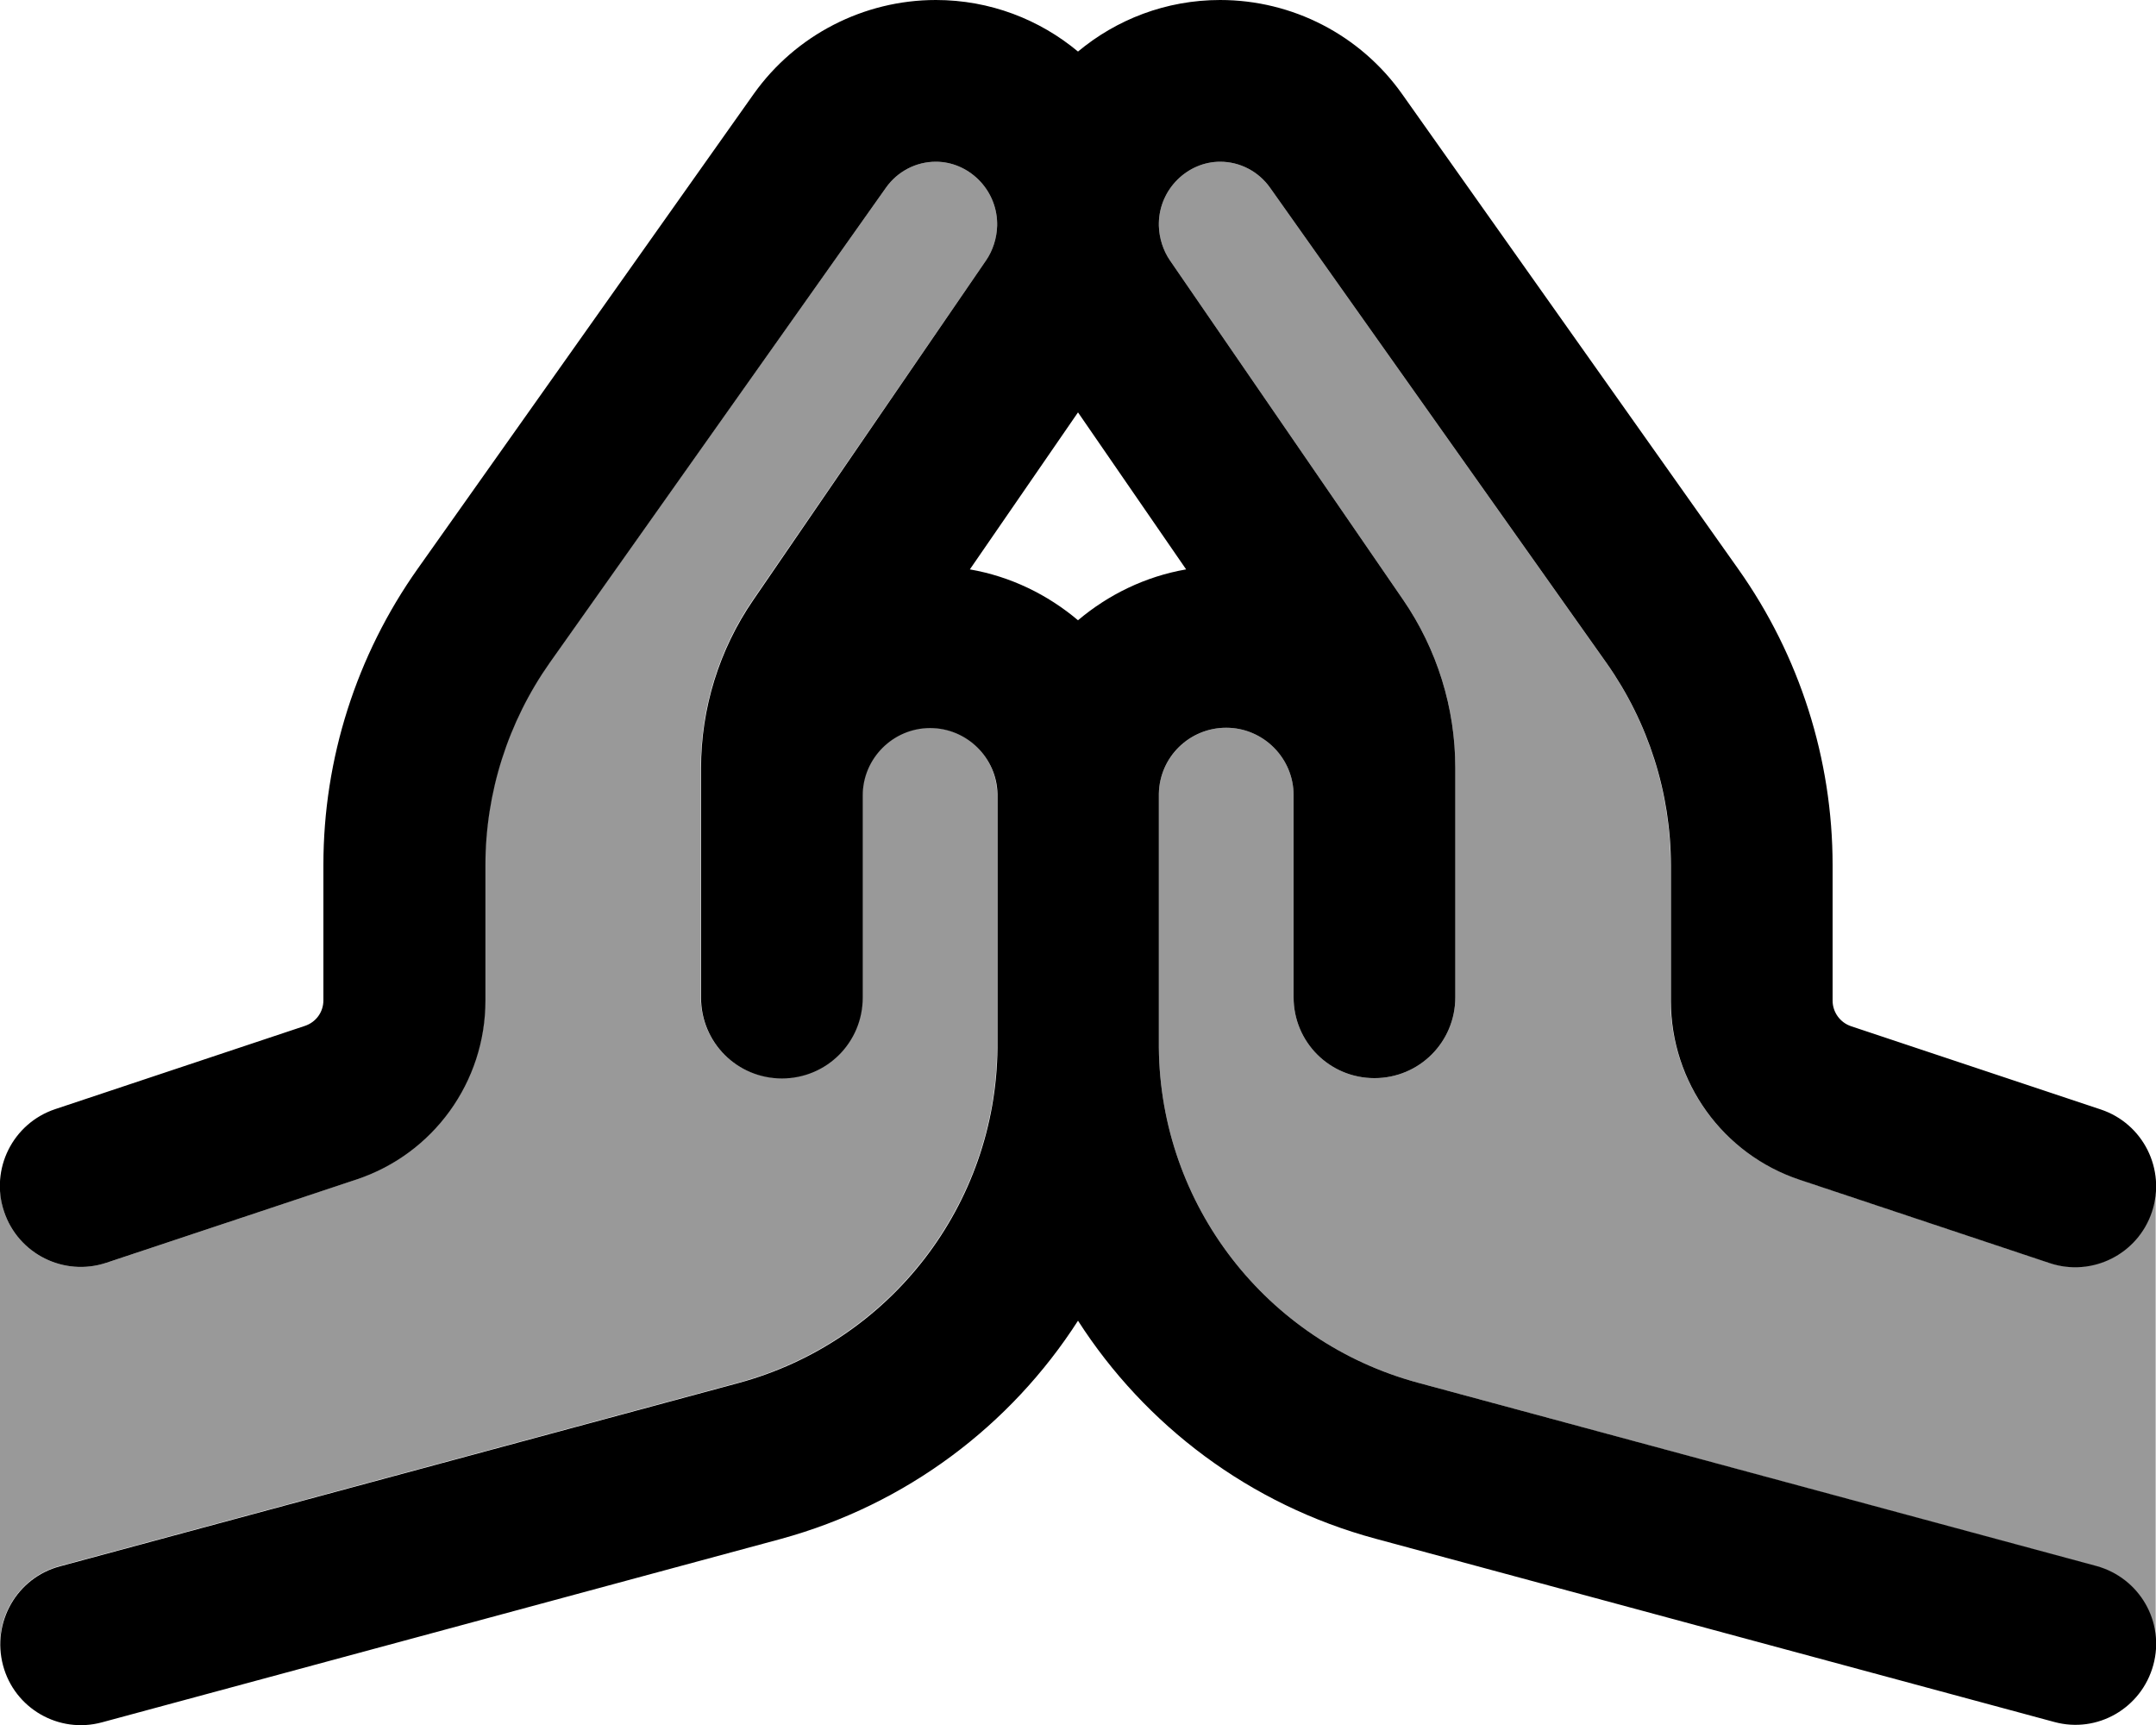 <svg xmlns="http://www.w3.org/2000/svg" viewBox="0 0 640 512"><!--! Font Awesome Pro 6.7.1 by @fontawesome - https://fontawesome.com License - https://fontawesome.com/license (Commercial License) Copyright 2024 Fonticons, Inc. --><defs><style>.fa-secondary{opacity:.4}</style></defs><path class="fa-secondary" d="M0 352c0 2.5 .4 5.1 1.2 7.6C5.4 372.2 19 379 31.6 374.8l74.1-24.7c22.9-7.6 38.3-29 38.3-53.1l0-40.2c0-21.5 6.7-42.5 19.1-60.1L263 55.7c3.4-4.8 8.9-7.7 14.8-7.7c9.6 0 18 8 18.2 18.2l0 .4 0 .4c-.1 3.7-1.3 7.4-3.3 10.3L223.5 178c-10.1 14.7-15.5 32.1-15.5 49.9l0 8.1 0 60c0 13.3 10.7 24 24 24s24-10.7 24-24l0-60c0-11 9-20 20-20c10.9 0 19.8 8.7 20 19.6l0 .4 0 74c0 .3 0 .6 0 .9c-.4 46.6-31.8 87.3-76.9 99.5L17.7 464.8C7 467.7 0 477.4 0 488L0 352zM344 66.2C344.2 56 352.6 48 362.2 48c5.9 0 11.4 2.9 14.8 7.7l99.8 141c12.4 17.6 19.1 38.6 19.1 60.1l0 40.2c0 24.1 15.4 45.5 38.3 53.1l74.1 24.7c12.6 4.2 26.2-2.6 30.4-15.2c.8-2.3 1.2-4.7 1.2-7l0 134.9c-.2-10.4-7.2-19.8-17.7-22.6L420.9 410.4c-45.1-12.2-76.5-52.9-76.9-99.5c0-.3 0-.6 0-.9l0-74 0-.4c.2-10.8 9.1-19.6 20-19.6c11 0 20 9 20 20l0 60c0 13.3 10.7 24 24 24s24-10.7 24-24l0-60 0-8.1c0-17.8-5.4-35.2-15.5-49.9L347.3 77.3c-2-2.9-3.2-6.6-3.3-10.3l0-.4 0-.4z"/><path class="fa-primary" d="M277.8 48c-5.9 0-11.4 2.9-14.8 7.7l-99.8 141c-12.4 17.6-19.1 38.6-19.1 60.1l0 40.2c0 24.1-15.4 45.5-38.3 53.1L31.6 374.8C19 379 5.4 372.2 1.2 359.6S3.8 333.4 16.4 329.2l74.1-24.7c3.3-1.1 5.5-4.1 5.5-7.6l0-40.2c0-31.5 9.8-62.2 28-87.9l99.8-141C236.2 10.4 256.4 0 277.8 0c16.1 0 30.8 5.8 42.2 15.3C331.4 5.8 346.1 0 362.2 0c21.5 0 41.6 10.4 54 27.9l99.8 141c18.2 25.7 28 56.4 28 87.9l0 40.2c0 3.4 2.2 6.5 5.5 7.6l74.1 24.7c12.6 4.2 19.4 17.8 15.2 30.4s-17.8 19.4-30.4 15.2l-74.1-24.7c-22.9-7.6-38.3-29-38.3-53.1l0-40.2c0-21.5-6.7-42.5-19.1-60.1L377 55.7c-3.4-4.8-8.9-7.7-14.8-7.7c-9.6 0-18 8-18.2 18.2l0 .4 0 .4c.1 3.7 1.3 7.4 3.3 10.3L416.5 178c10.1 14.7 15.5 32.1 15.5 49.9l0 8.1 0 60c0 13.3-10.7 24-24 24s-24-10.7-24-24l0-60c0-11-9-20-20-20c-10.9 0-19.8 8.7-20 19.6l0 .4 0 74c0 .3 0 .6 0 .9c.4 46.6 31.8 87.3 76.9 99.5l201.4 54.4c12.8 3.5 20.4 16.6 16.9 29.4s-16.6 20.4-29.4 16.9L408.3 456.7C370.9 446.6 339.9 423 320 392c-19.9 31-50.9 54.6-88.3 64.8L30.3 511.2c-12.8 3.5-26-4.1-29.4-16.9s4.1-26 16.9-29.4l201.4-54.4c45.1-12.2 76.5-52.9 76.9-99.5c0-.3 0-.6 0-.9l0-74 0-.4c-.2-10.8-9.1-19.6-20-19.6c-11 0-20 9-20 20l0 60c0 13.3-10.7 24-24 24s-24-10.7-24-24l0-60 0-8.1c0-17.8 5.4-35.2 15.5-49.9L292.7 77.3c2-2.9 3.2-6.6 3.3-10.3l0-.4 0-.4C295.8 56 287.4 48 277.8 48zM320 122.4L287.9 169c12.1 2.1 23.1 7.5 32.1 15.1c9-7.6 20-13 32.1-15.1L320 122.4z"/></svg>